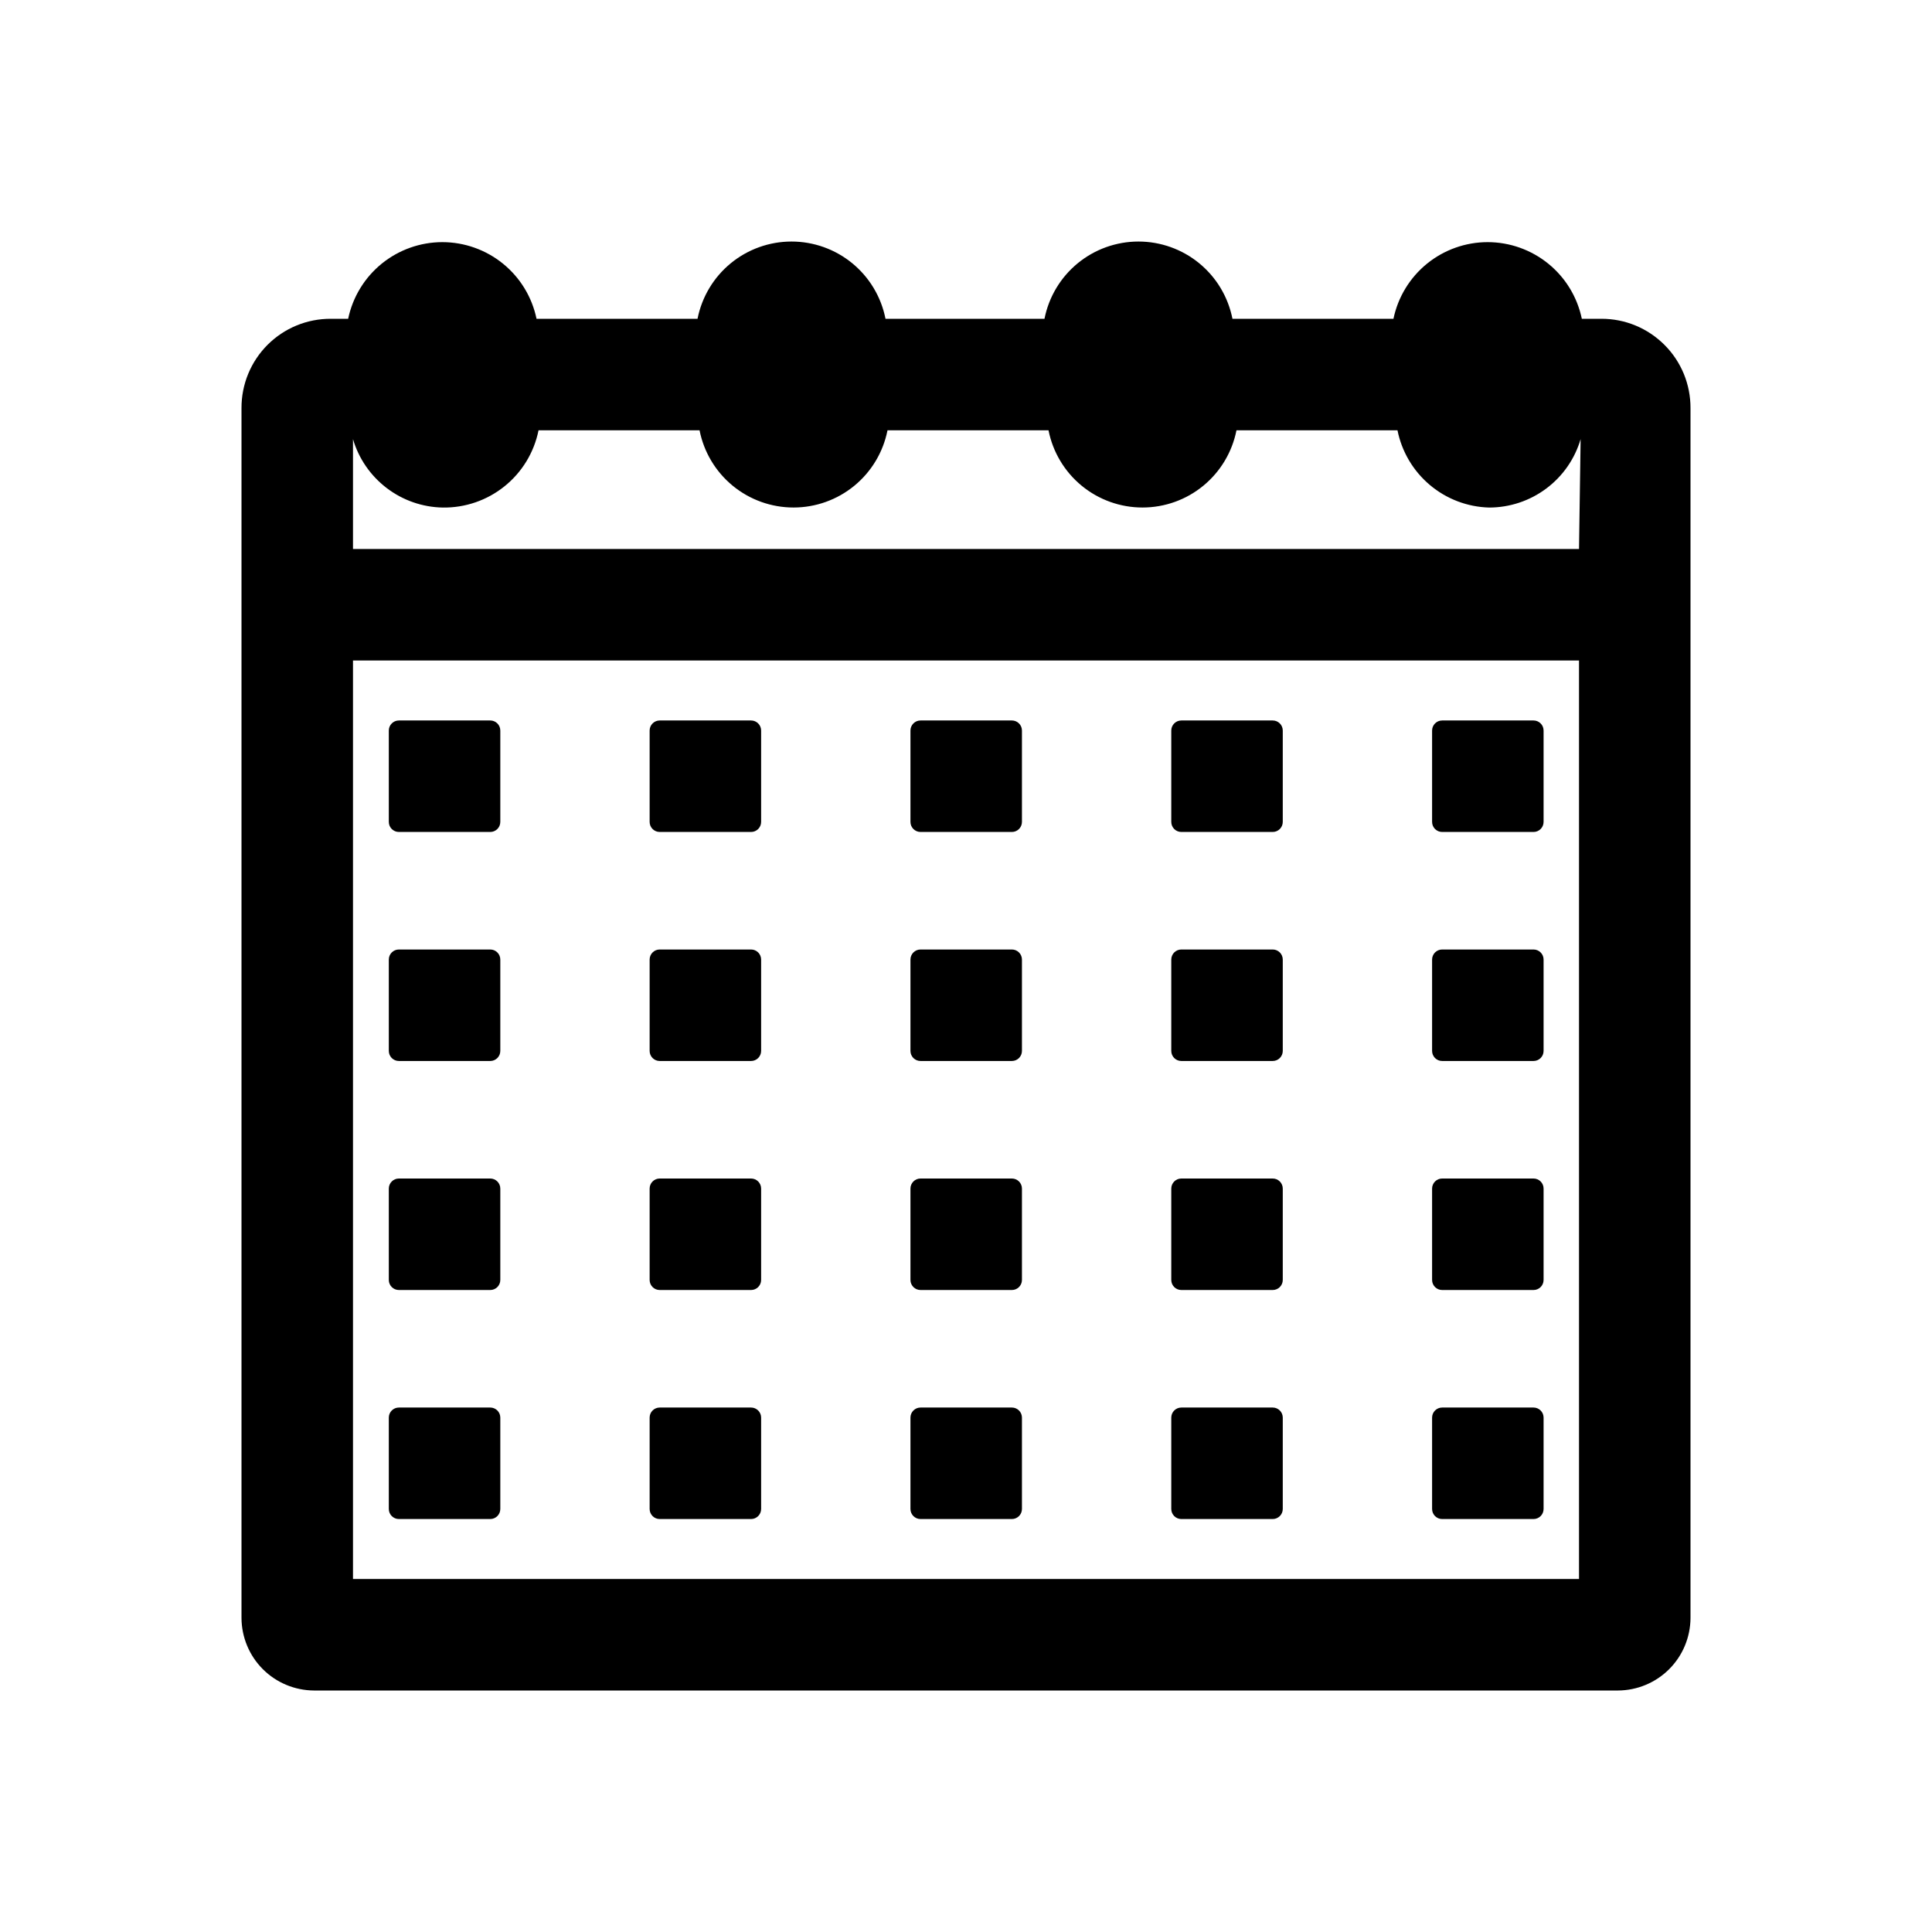 <svg width="48" height="48" viewBox="0 0 48 48" fill="none" xmlns="http://www.w3.org/2000/svg">
<path d="M12.18 34.97H9.91C9.772 34.97 9.66 35.082 9.66 35.22V37.49C9.66 37.628 9.772 37.74 9.91 37.74H12.18C12.318 37.74 12.43 37.628 12.43 37.49V35.22C12.43 35.082 12.318 34.97 12.18 34.97Z" fill="currentColor"/>
<path d="M16.39 34.97H18.66C18.798 34.97 18.91 35.082 18.91 35.22V37.49C18.91 37.628 18.798 37.74 18.66 37.74H16.39C16.252 37.74 16.14 37.628 16.14 37.49V35.22C16.14 35.082 16.252 34.97 16.39 34.97Z" fill="currentColor"/>
<path d="M25.14 34.97H22.87C22.732 34.97 22.62 35.082 22.62 35.22V37.49C22.62 37.628 22.732 37.74 22.87 37.74H25.14C25.278 37.74 25.39 37.628 25.39 37.49V35.22C25.39 35.082 25.278 34.97 25.14 34.97Z" fill="currentColor"/>
<path d="M29.35 34.97H31.62C31.758 34.97 31.87 35.082 31.87 35.22V37.49C31.87 37.628 31.758 37.74 31.62 37.74H29.35C29.212 37.74 29.1 37.628 29.1 37.49V35.22C29.1 35.082 29.212 34.97 29.35 34.97Z" fill="currentColor"/>
<path d="M38.1 34.97H35.83C35.692 34.97 35.58 35.082 35.58 35.22V37.49C35.58 37.628 35.692 37.74 35.83 37.74H38.1C38.238 37.74 38.35 37.628 38.35 37.49V35.22C38.35 35.082 38.238 34.97 38.1 34.97Z" fill="currentColor"/>
<path d="M9.91 17.9H12.18C12.318 17.9 12.43 18.012 12.43 18.15V20.42C12.43 20.558 12.318 20.67 12.18 20.67H9.91C9.772 20.67 9.66 20.558 9.66 20.42V18.15C9.66 18.012 9.772 17.9 9.91 17.9Z" fill="currentColor"/>
<path d="M18.66 17.9H16.39C16.252 17.9 16.14 18.012 16.14 18.15V20.42C16.14 20.558 16.252 20.67 16.39 20.67H18.66C18.798 20.67 18.91 20.558 18.91 20.42V18.15C18.91 18.012 18.798 17.9 18.66 17.9Z" fill="currentColor"/>
<path d="M22.87 17.9H25.14C25.278 17.9 25.39 18.012 25.39 18.15V20.42C25.39 20.558 25.278 20.67 25.14 20.67H22.87C22.732 20.67 22.62 20.558 22.62 20.42V18.15C22.62 18.012 22.732 17.9 22.87 17.9Z" fill="currentColor"/>
<path d="M31.62 17.9H29.35C29.212 17.9 29.1 18.012 29.1 18.15V20.42C29.1 20.558 29.212 20.67 29.35 20.67H31.62C31.758 20.67 31.87 20.558 31.87 20.42V18.15C31.87 18.012 31.758 17.9 31.62 17.9Z" fill="currentColor"/>
<path d="M35.83 17.9H38.1C38.238 17.9 38.35 18.012 38.35 18.15V20.42C38.35 20.558 38.238 20.67 38.1 20.67H35.83C35.692 20.67 35.58 20.558 35.58 20.42V18.15C35.58 18.012 35.692 17.9 35.83 17.9Z" fill="currentColor"/>
<path d="M12.18 23.59H9.91C9.772 23.59 9.66 23.702 9.66 23.84V26.11C9.66 26.248 9.772 26.36 9.91 26.36H12.18C12.318 26.36 12.43 26.248 12.43 26.11V23.84C12.43 23.702 12.318 23.59 12.18 23.59Z" fill="currentColor"/>
<path d="M16.39 23.59H18.66C18.798 23.59 18.91 23.702 18.91 23.84V26.11C18.91 26.248 18.798 26.36 18.66 26.36H16.39C16.252 26.36 16.14 26.248 16.14 26.11V23.84C16.14 23.702 16.252 23.59 16.39 23.59Z" fill="currentColor"/>
<path d="M25.14 23.59H22.87C22.732 23.59 22.62 23.702 22.62 23.84V26.11C22.62 26.248 22.732 26.36 22.87 26.36H25.14C25.278 26.36 25.39 26.248 25.39 26.11V23.84C25.39 23.702 25.278 23.59 25.14 23.59Z" fill="currentColor"/>
<path d="M29.35 23.59H31.62C31.758 23.59 31.87 23.702 31.87 23.84V26.11C31.87 26.248 31.758 26.36 31.62 26.36H29.35C29.212 26.36 29.1 26.248 29.1 26.11V23.84C29.1 23.702 29.212 23.59 29.35 23.59Z" fill="currentColor"/>
<path d="M38.1 23.59H35.83C35.692 23.59 35.58 23.702 35.58 23.84V26.11C35.58 26.248 35.692 26.36 35.83 26.36H38.1C38.238 26.36 38.35 26.248 38.35 26.11V23.84C38.35 23.702 38.238 23.59 38.1 23.59Z" fill="currentColor"/>
<path d="M9.91 29.28H12.18C12.318 29.28 12.43 29.392 12.43 29.53V31.8C12.43 31.938 12.318 32.05 12.18 32.05H9.91C9.772 32.05 9.66 31.938 9.66 31.8V29.53C9.66 29.392 9.772 29.28 9.91 29.28Z" fill="currentColor"/>
<path d="M18.66 29.28H16.39C16.252 29.28 16.14 29.392 16.14 29.53V31.8C16.14 31.938 16.252 32.05 16.39 32.05H18.66C18.798 32.05 18.91 31.938 18.91 31.8V29.53C18.91 29.392 18.798 29.28 18.66 29.28Z" fill="currentColor"/>
<path d="M22.87 29.28H25.14C25.278 29.28 25.39 29.392 25.39 29.53V31.8C25.39 31.938 25.278 32.05 25.14 32.05H22.87C22.732 32.05 22.62 31.938 22.62 31.8V29.53C22.62 29.392 22.732 29.28 22.87 29.28Z" fill="currentColor"/>
<path d="M31.62 29.28H29.35C29.212 29.28 29.1 29.392 29.1 29.53V31.8C29.1 31.938 29.212 32.05 29.35 32.05H31.62C31.758 32.05 31.87 31.938 31.87 31.8V29.53C31.87 29.392 31.758 29.28 31.62 29.28Z" fill="currentColor"/>
<path d="M35.83 29.28H38.1C38.238 29.28 38.35 29.392 38.35 29.53V31.8C38.35 31.938 38.238 32.05 38.1 32.05H35.83C35.692 32.05 35.58 31.938 35.58 31.8V29.53C35.58 29.392 35.692 29.28 35.83 29.28Z" fill="currentColor"/>
<path fill-rule="evenodd" clip-rule="evenodd" d="M39.79 7.92H39.3C39.188 7.382 38.895 6.899 38.468 6.552C38.042 6.206 37.509 6.016 36.96 6.016C36.411 6.016 35.878 6.206 35.452 6.552C35.026 6.899 34.732 7.382 34.62 7.92H30.62C30.513 7.379 30.222 6.892 29.796 6.542C29.37 6.192 28.836 6.001 28.285 6.001C27.734 6.001 27.2 6.192 26.774 6.542C26.348 6.892 26.057 7.379 25.95 7.92H22C21.893 7.379 21.602 6.892 21.176 6.542C20.75 6.192 20.216 6.001 19.665 6.001C19.114 6.001 18.58 6.192 18.154 6.542C17.728 6.892 17.437 7.379 17.33 7.92H13.33C13.218 7.382 12.925 6.899 12.498 6.552C12.072 6.206 11.54 6.016 10.99 6.016C10.441 6.016 9.908 6.206 9.482 6.552C9.056 6.899 8.762 7.382 8.65 7.92H8.22C7.928 7.919 7.639 7.975 7.369 8.086C7.099 8.197 6.854 8.361 6.647 8.567C6.441 8.774 6.277 9.019 6.166 9.289C6.055 9.559 5.999 9.848 6 10.14V40.2C6.003 40.677 6.193 41.133 6.53 41.47C6.867 41.807 7.323 41.997 7.8 42H40.2C40.677 41.997 41.133 41.807 41.47 41.47C41.807 41.133 41.997 40.677 42 40.2V10.14C42.001 9.849 41.945 9.56 41.835 9.291C41.724 9.022 41.562 8.777 41.356 8.571C41.151 8.365 40.907 8.201 40.638 8.089C40.369 7.977 40.081 7.92 39.79 7.92ZM39.23 39.23H8.77V16.41H39.23V39.23ZM39.23 13.64H8.77V10.91C8.912 11.394 9.206 11.819 9.607 12.125C10.008 12.431 10.496 12.601 11 12.61C11.559 12.618 12.102 12.431 12.537 12.08C12.972 11.73 13.27 11.238 13.38 10.69H17.38C17.487 11.231 17.778 11.718 18.204 12.068C18.63 12.418 19.164 12.609 19.715 12.609C20.266 12.609 20.8 12.418 21.226 12.068C21.652 11.718 21.943 11.231 22.05 10.69H26.05C26.157 11.231 26.448 11.718 26.874 12.068C27.3 12.418 27.834 12.609 28.385 12.609C28.936 12.609 29.471 12.418 29.896 12.068C30.322 11.718 30.613 11.231 30.72 10.69H34.72C34.826 11.221 35.11 11.7 35.524 12.049C35.938 12.398 36.459 12.596 37 12.61C37.511 12.609 38.008 12.443 38.417 12.137C38.827 11.831 39.126 11.4 39.27 10.91L39.23 13.64Z" fill="currentColor"/>
</svg>
